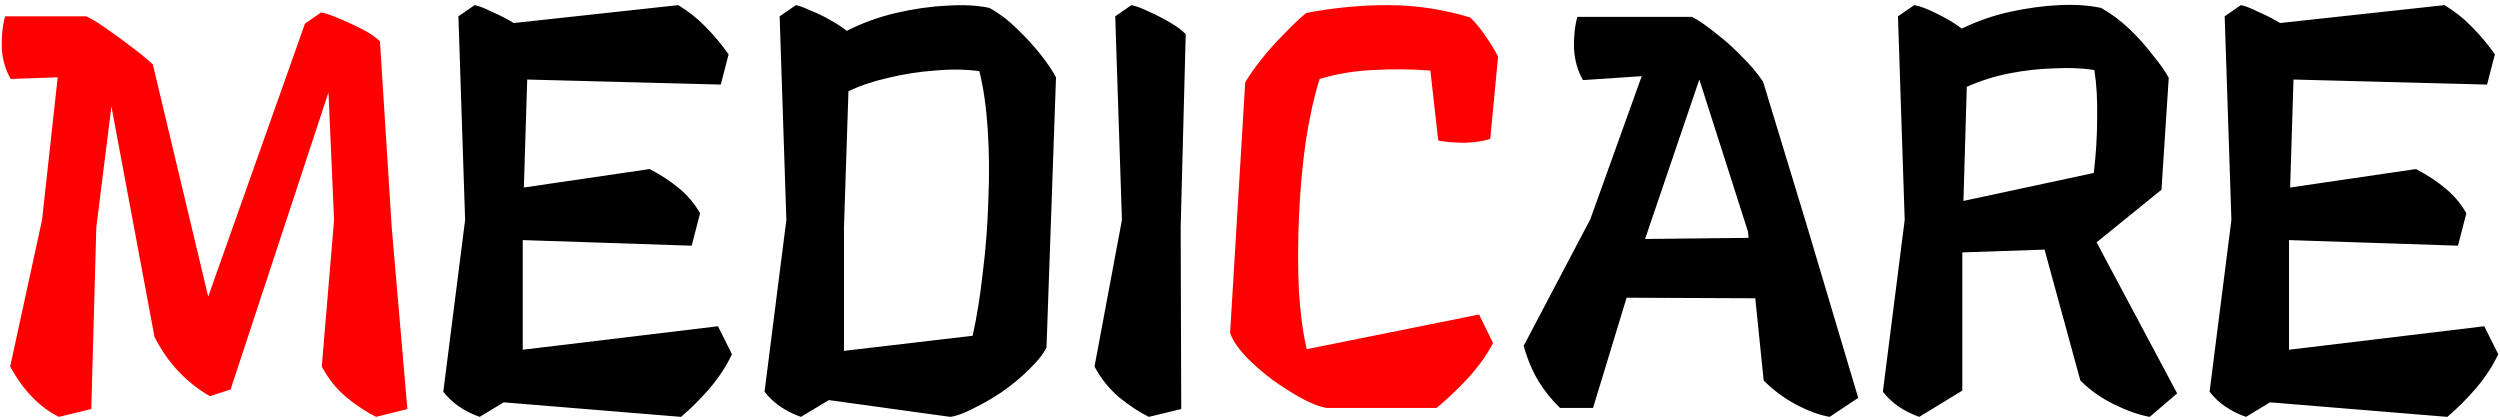 <svg width="429" height="72" viewBox="0 0 429 72" fill="none" xmlns="http://www.w3.org/2000/svg">
<path d="M67.216 38.992L69.904 70.192L64.528 71.536C62.864 70.704 61.168 69.584 59.44 68.176C57.712 66.704 56.304 64.944 55.216 62.896L57.328 37.744L56.368 15.856L39.568 66.832L36.016 67.984C31.92 65.616 28.752 62.224 26.512 57.808L19.12 18.256L16.528 38.992L15.664 70.192L10.096 71.536C6.768 69.872 3.984 66.992 1.744 62.896L7.216 37.744L9.904 13.264L1.84 13.552C0.944 12.016 0.432 10.256 0.304 8.272C0.24 6.224 0.432 4.4 0.88 2.8H14.8C15.76 3.248 16.912 3.952 18.256 4.912C19.664 5.872 21.072 6.896 22.48 7.984C23.952 9.072 25.2 10.096 26.224 11.056L35.728 50.896L52.336 4.048L55.12 2.128C55.824 2.256 56.848 2.608 58.192 3.184C59.6 3.76 60.976 4.4 62.32 5.104C63.664 5.808 64.624 6.48 65.2 7.12L67.216 38.992ZM224.238 59.92L253.806 53.968L256.206 58.864C255.182 60.848 253.742 62.864 251.886 64.912C250.03 66.896 248.238 68.592 246.51 70H227.694C226.67 69.872 225.294 69.36 223.566 68.464C221.902 67.568 220.174 66.48 218.382 65.2C216.59 63.856 215.022 62.48 213.678 61.072C212.334 59.6 211.47 58.288 211.086 57.136L213.678 14.128C214.318 13.04 215.214 11.76 216.366 10.288C217.582 8.752 218.894 7.28 220.302 5.872C221.71 4.4 222.99 3.184 224.142 2.224C228.814 1.328 233.486 0.88 238.158 0.88C242.894 0.88 247.598 1.584 252.27 2.992C253.166 3.824 254.062 4.912 254.958 6.256C255.854 7.536 256.558 8.688 257.07 9.712L255.726 23.824C254.638 24.208 253.198 24.432 251.406 24.496C249.614 24.496 248.078 24.368 246.798 24.112L245.454 12.112C242.318 11.856 239.086 11.824 235.758 12.016C232.494 12.144 229.39 12.656 226.446 13.552C225.486 16.624 224.686 20.24 224.046 24.4C223.47 28.56 223.086 32.88 222.894 37.36C222.702 41.776 222.702 45.968 222.894 49.936C223.15 53.904 223.598 57.232 224.238 59.92Z" fill="#FF0000"/>
<path d="M123.206 55.984L125.606 60.784C124.71 62.704 123.462 64.624 121.862 66.544C120.262 68.4 118.598 70.064 116.87 71.536L86.438 69.04L82.31 71.536C79.622 70.576 77.542 69.136 76.07 67.216L79.814 37.744L78.662 2.8L81.446 0.88C82.15 1.008 83.142 1.392 84.422 2.032C85.766 2.608 87.014 3.248 88.166 3.952L116.39 0.88C118.182 1.968 119.75 3.216 121.094 4.624C122.502 6.032 123.814 7.6 125.03 9.328L123.686 14.512L90.47 13.648L89.894 32.176L111.494 29.008C113.542 30.096 115.238 31.216 116.582 32.368C117.99 33.52 119.174 34.928 120.134 36.592L118.694 42.16L89.702 41.2V60.016L123.206 55.984ZM169.787 1.36C171.515 2.32 173.115 3.536 174.587 5.008C176.123 6.48 177.467 7.952 178.619 9.424C179.771 10.896 180.635 12.176 181.211 13.264L179.579 59.632C179.003 60.784 178.011 62.032 176.603 63.376C175.259 64.72 173.723 66 171.995 67.216C170.267 68.368 168.603 69.328 167.003 70.096C165.403 70.928 164.091 71.408 163.067 71.536L142.235 68.656L137.435 71.536C134.747 70.576 132.667 69.136 131.195 67.216L134.939 37.744L133.787 2.8L136.571 0.88C137.211 1.008 138.075 1.328 139.163 1.84C140.315 2.288 141.435 2.832 142.523 3.472C143.675 4.112 144.603 4.72 145.307 5.296C147.931 3.952 150.747 2.928 153.755 2.224C156.763 1.52 159.675 1.104 162.491 0.976C165.307 0.784 167.739 0.912 169.787 1.36ZM144.827 60.208L166.907 57.616C167.611 54.48 168.187 50.896 168.635 46.864C169.147 42.832 169.467 38.704 169.595 34.48C169.787 30.256 169.755 26.192 169.499 22.288C169.243 18.384 168.763 15.024 168.059 12.208C165.691 11.888 163.131 11.856 160.379 12.112C157.691 12.304 155.035 12.72 152.411 13.36C149.851 13.936 147.579 14.704 145.595 15.664L144.827 38.992V60.208ZM202.7 70.192L197.132 71.536C195.468 70.704 193.772 69.584 192.044 68.176C190.316 66.704 188.908 64.944 187.82 62.896L192.524 37.744L191.372 2.8L194.156 0.88C194.86 1.008 195.82 1.36 197.036 1.936C198.316 2.512 199.564 3.152 200.78 3.856C201.996 4.56 202.892 5.232 203.468 5.872L202.604 38.992L202.7 70.192ZM309.942 38.32L318.87 68.272L313.974 71.536C312.182 71.216 310.262 70.512 308.214 69.424C306.166 68.336 304.31 66.96 302.646 65.296L301.206 51.184L279.126 51.088L273.366 70H267.702C266.358 68.72 265.142 67.216 264.054 65.488C262.966 63.696 262.102 61.648 261.462 59.344L272.886 37.648L281.718 13.072L271.638 13.744C270.742 12.208 270.23 10.416 270.102 8.368C270.038 6.32 270.23 4.496 270.678 2.896H290.358C291.574 3.536 292.918 4.464 294.39 5.68C295.926 6.832 297.398 8.144 298.806 9.616C300.278 11.024 301.526 12.496 302.55 14.032L309.942 38.32ZM282.294 41.008L300.054 40.816L299.958 39.76L291.606 13.648L282.294 41.008ZM359.773 41.584L373.597 67.504L368.893 71.536C367.101 71.216 365.085 70.512 362.845 69.424C360.605 68.336 358.653 66.96 356.989 65.296L350.845 42.832L336.733 43.312V67.024L329.341 71.536C326.653 70.576 324.573 69.136 323.101 67.216L326.845 37.744L325.693 2.8L328.477 0.88C329.373 1.008 330.653 1.488 332.317 2.32C334.045 3.152 335.485 4.016 336.637 4.912C339.261 3.632 342.013 2.672 344.893 2.032C347.837 1.392 350.653 1.008 353.341 0.88C356.093 0.752 358.493 0.912 360.541 1.36C362.269 2.32 363.901 3.536 365.437 5.008C366.973 6.48 368.317 7.984 369.469 9.52C370.685 10.992 371.581 12.272 372.157 13.36L370.909 32.56L359.773 41.584ZM359.389 12.016C357.405 11.696 355.133 11.6 352.573 11.728C350.013 11.792 347.421 12.08 344.797 12.592C342.237 13.104 339.805 13.872 337.501 14.896L336.925 34.48L359.293 29.68C359.677 26.48 359.869 23.344 359.869 20.272C359.933 17.136 359.773 14.384 359.389 12.016ZM426.3 55.984L428.7 60.784C427.804 62.704 426.556 64.624 424.956 66.544C423.356 68.4 421.692 70.064 419.964 71.536L389.532 69.04L385.404 71.536C382.716 70.576 380.636 69.136 379.164 67.216L382.908 37.744L381.756 2.8L384.54 0.88C385.244 1.008 386.236 1.392 387.516 2.032C388.86 2.608 390.108 3.248 391.26 3.952L419.484 0.88C421.276 1.968 422.844 3.216 424.188 4.624C425.596 6.032 426.908 7.6 428.124 9.328L426.78 14.512L393.564 13.648L392.988 32.176L414.588 29.008C416.636 30.096 418.332 31.216 419.676 32.368C421.084 33.52 422.268 34.928 423.228 36.592L421.788 42.16L392.796 41.2V60.016L426.3 55.984Z" fill="black"/>
</svg>
